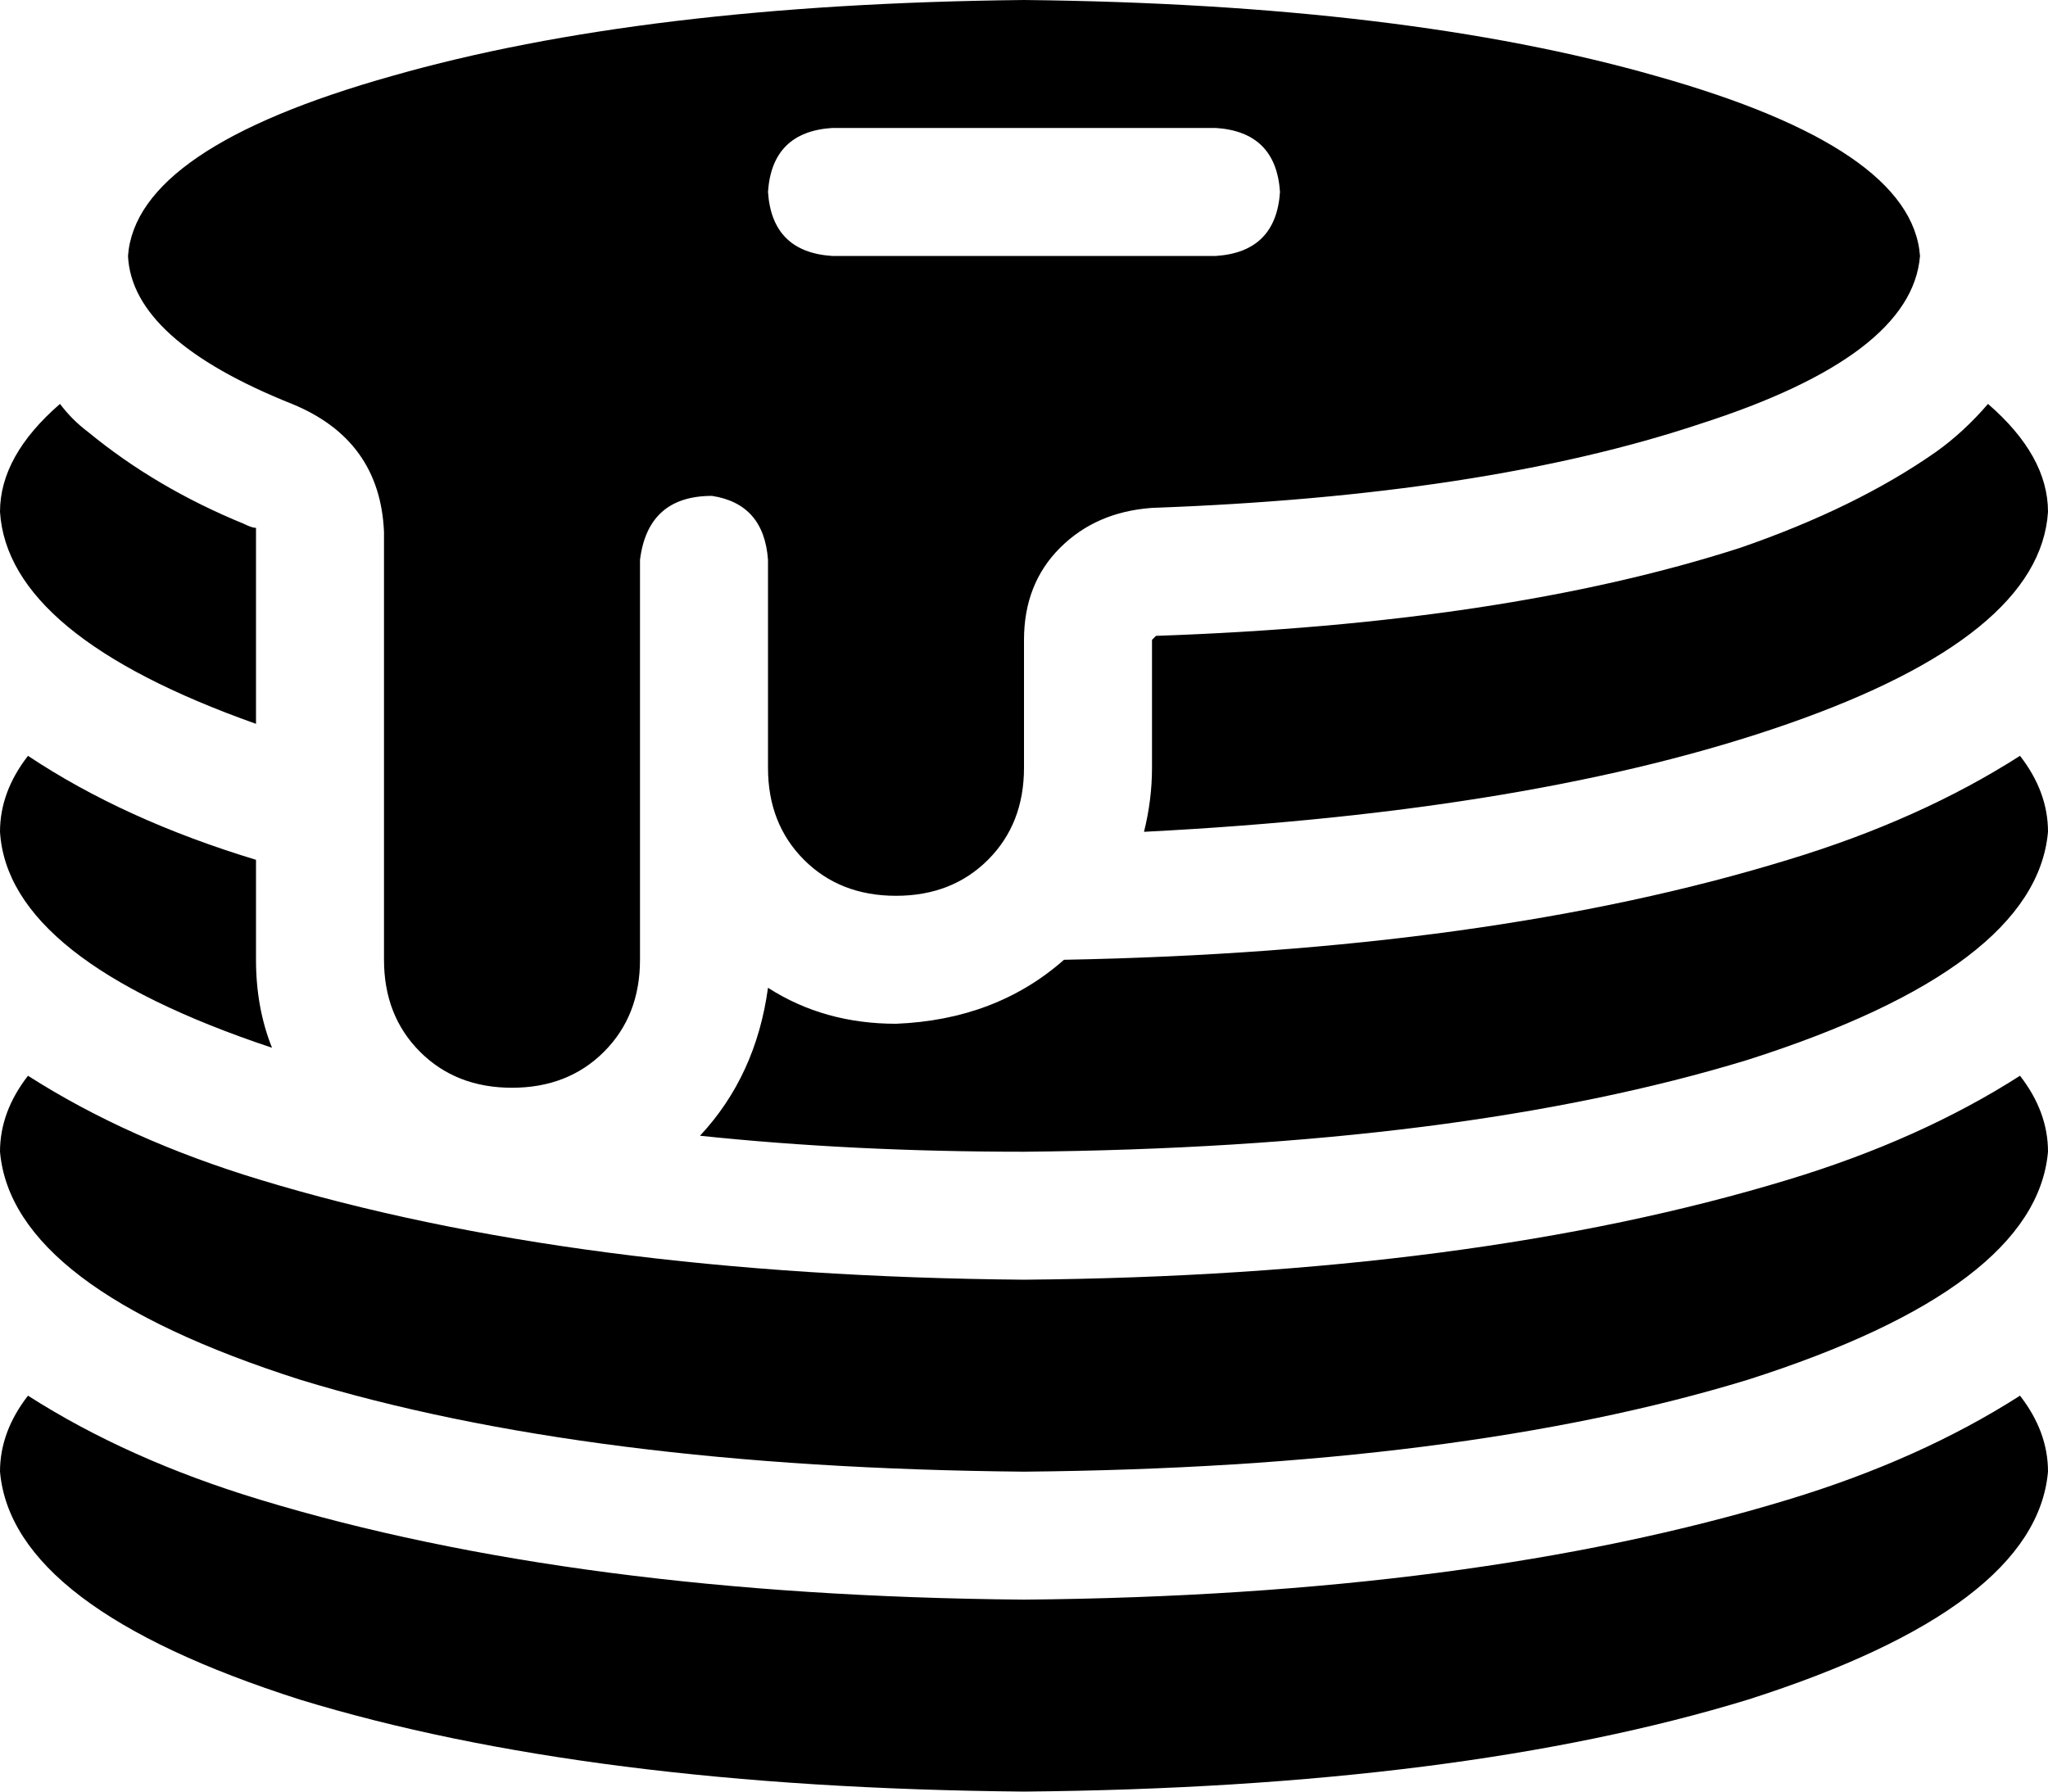 <svg xmlns="http://www.w3.org/2000/svg" viewBox="0 0 512 448">
    <path d="M 256 160 Q 256 146 265 137 L 265 137 Q 274 128 288 127 Q 371 124 425 106 Q 478 89 480 64 Q 478 37 414 19 Q 351 1 256 0 Q 161 1 98 19 Q 34 37 32 64 Q 33 85 73 101 Q 95 110 96 133 L 96 240 Q 96 254 105 263 Q 114 272 128 272 Q 142 272 151 263 Q 160 254 160 240 L 160 140 Q 162 124 178 124 Q 191 126 192 140 L 192 192 Q 192 206 201 215 Q 210 224 224 224 Q 238 224 247 215 Q 256 206 256 192 L 256 160 L 256 160 Z M 192 48 Q 193 33 208 32 L 304 32 Q 319 33 320 48 Q 319 63 304 64 L 208 64 Q 193 63 192 48 L 192 48 Z M 15 101 Q 0 114 0 128 Q 2 159 64 181 L 64 133 Q 64 133 64 133 Q 64 133 64 132 Q 63 132 61 131 Q 39 122 22 108 Q 18 105 15 101 L 15 101 Z M 286 208 Q 384 203 447 181 L 447 181 Q 510 159 512 128 Q 512 114 497 101 Q 491 108 484 113 Q 464 127 435 137 Q 376 156 289 159 Q 289 159 288 160 Q 288 160 288 160 L 288 192 Q 288 200 286 208 L 286 208 Z M 7 189 Q 0 198 0 208 Q 2 240 68 262 Q 64 252 64 240 L 64 215 Q 31 205 7 189 L 7 189 Z M 256 288 Q 365 287 437 265 L 437 265 Q 509 242 512 208 Q 512 198 505 189 Q 480 205 447 215 Q 372 238 266 240 Q 249 255 224 256 Q 206 256 192 247 Q 189 269 175 284 Q 213 288 256 288 L 256 288 Z M 512 288 Q 512 278 505 269 Q 480 285 447 295 Q 368 319 256 320 Q 144 319 65 295 Q 32 285 7 269 Q 0 278 0 288 Q 3 322 75 345 Q 147 367 256 368 Q 365 367 437 345 Q 509 322 512 288 L 512 288 Z M 512 368 Q 512 358 505 349 Q 480 365 447 375 Q 368 399 256 400 Q 144 399 65 375 Q 32 365 7 349 Q 0 358 0 368 Q 3 402 75 425 Q 147 447 256 448 Q 365 447 437 425 Q 509 402 512 368 L 512 368 Z"/>
</svg>
